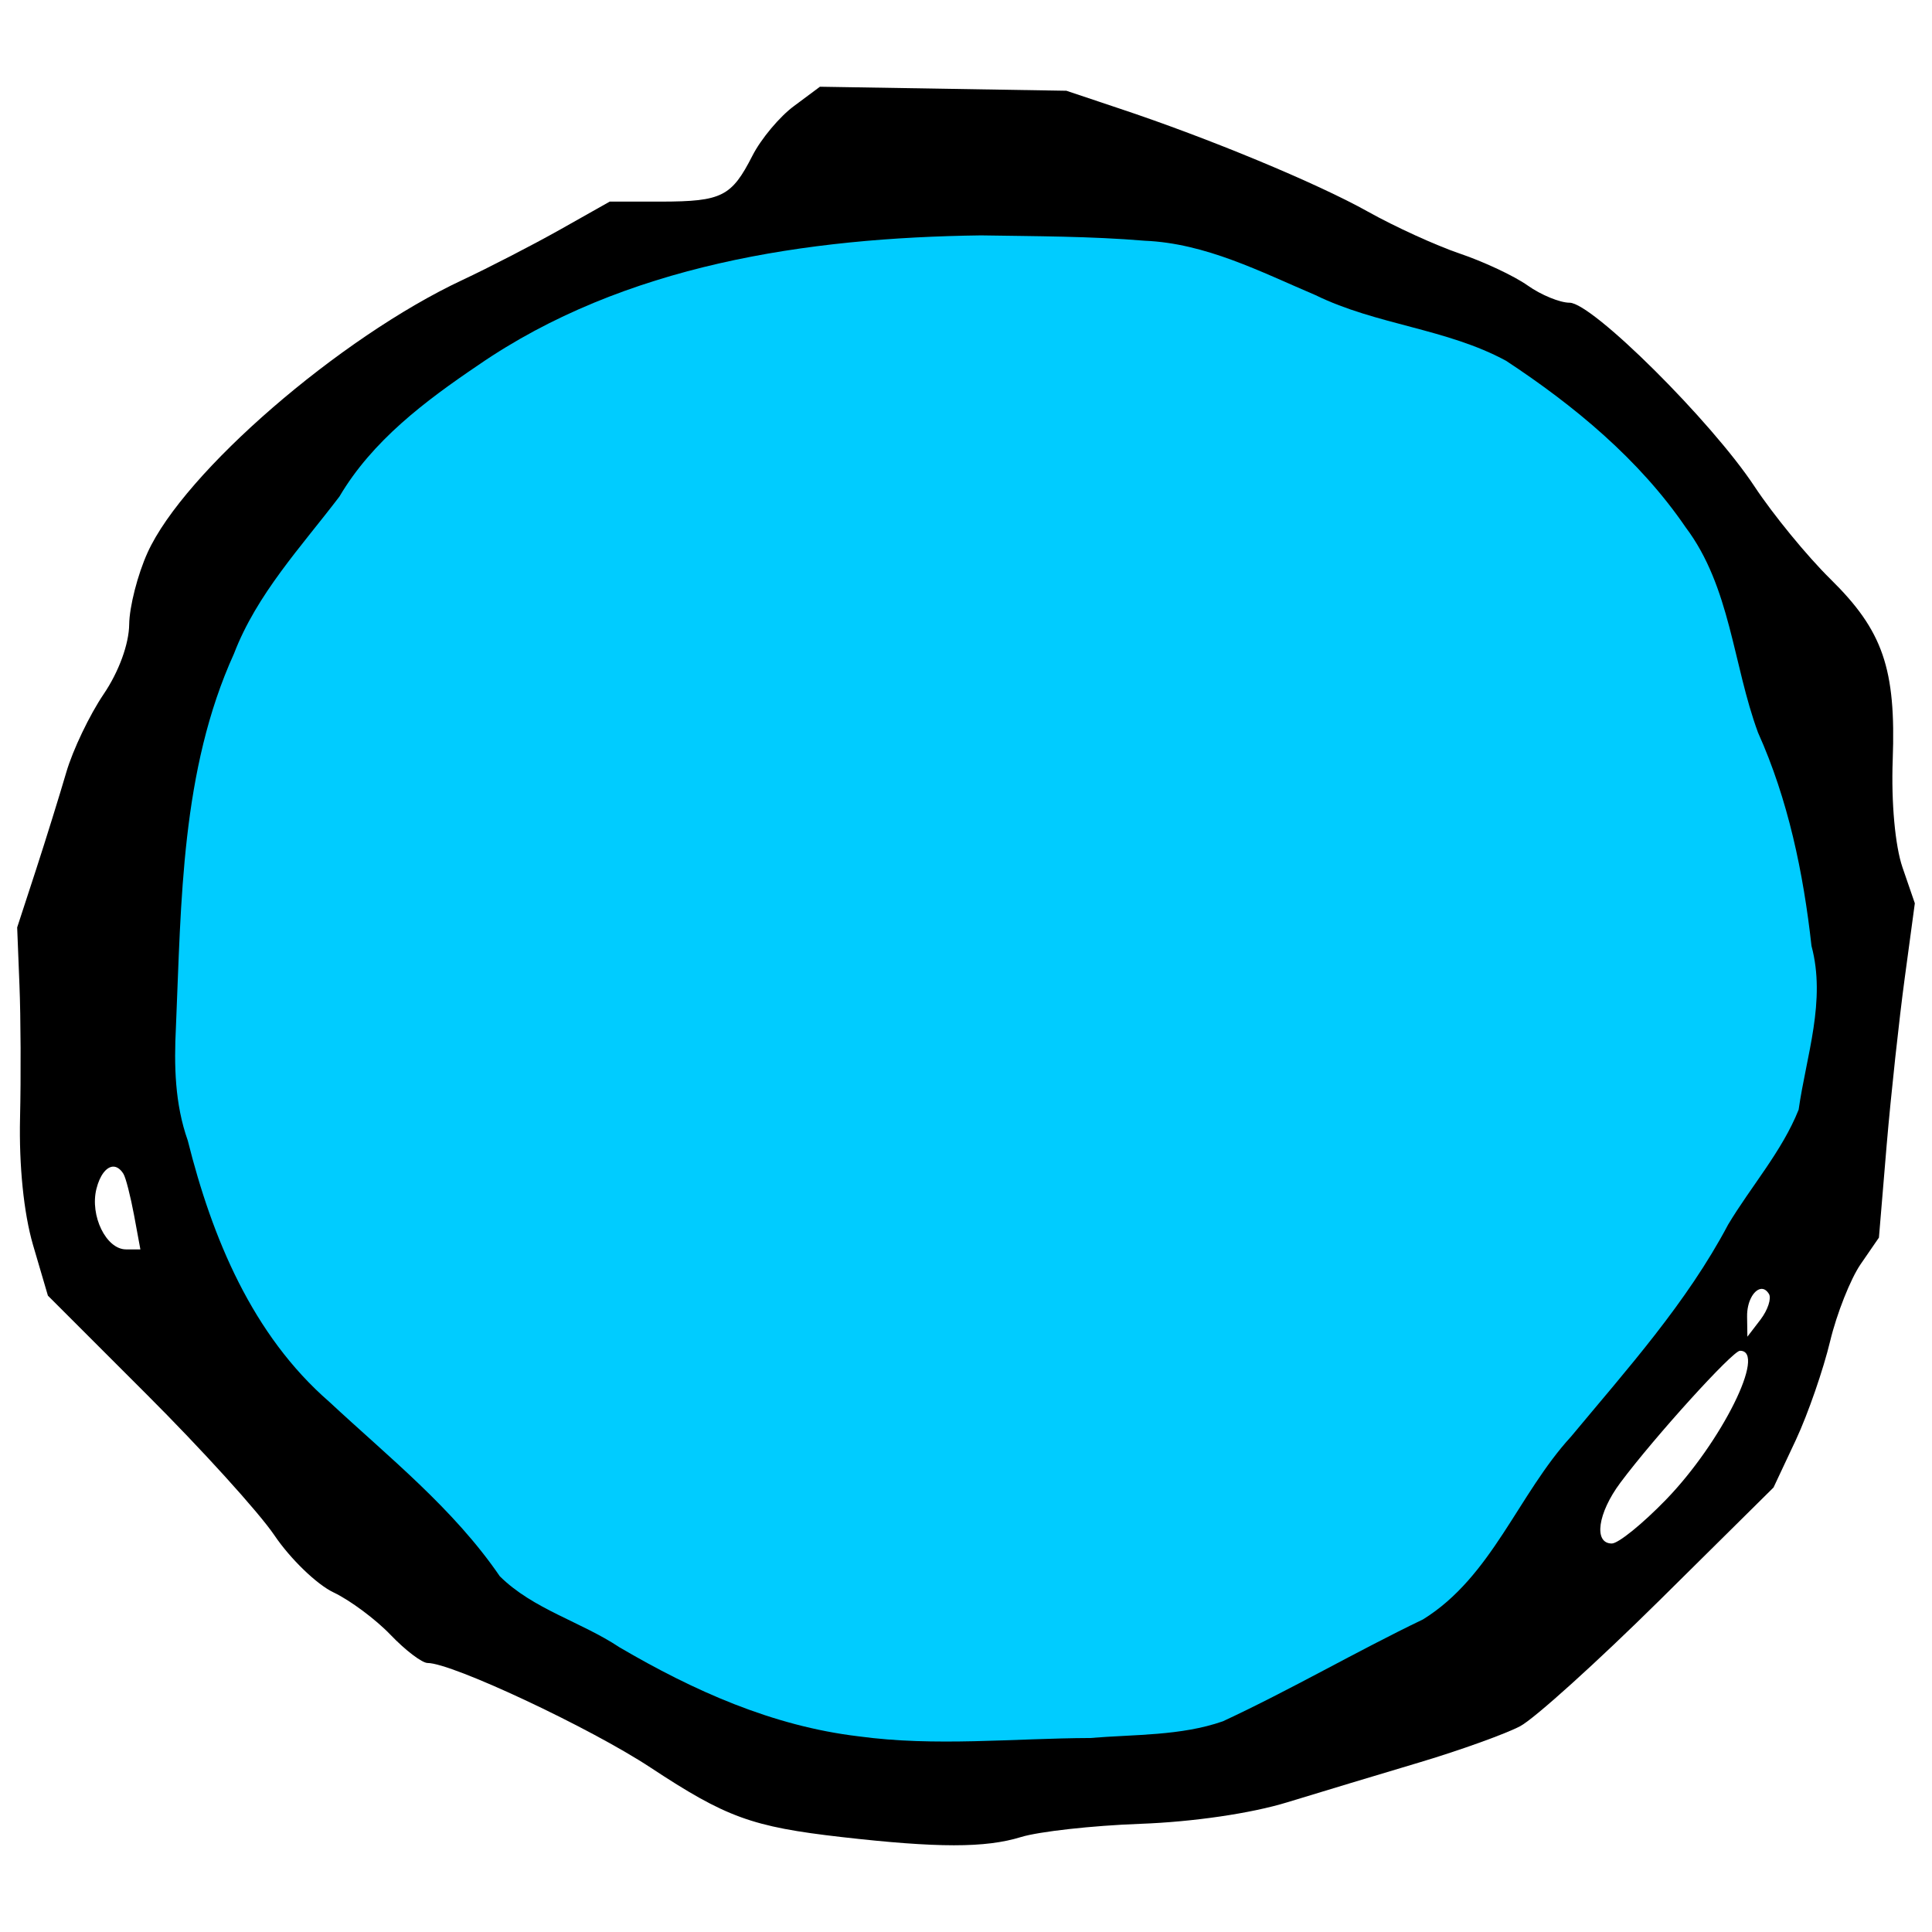 <?xml version="1.0" encoding="UTF-8" standalone="no"?>
<!-- Created with Inkscape (http://www.inkscape.org/) -->

<svg
   xmlns:dc="http://purl.org/dc/elements/1.1/"
   xmlns:cc="http://creativecommons.org/ns#"
   xmlns:rdf="http://www.w3.org/1999/02/22-rdf-syntax-ns#"
   xmlns:svg="http://www.w3.org/2000/svg"
   xmlns="http://www.w3.org/2000/svg"
   xmlns:sodipodi="http://sodipodi.sourceforge.net/DTD/sodipodi-0.dtd"
   xmlns:inkscape="http://www.inkscape.org/namespaces/inkscape"
   width="512"
   height="512"
   id="svg2"
   version="1.1"
   inkscape:version="0.48.4 r9939"
   sodipodi:docname="menu_circle_blue.svg">
  <defs
     id="defs4" />
  <sodipodi:namedview
     id="base"
     pagecolor="#ffffff"
     bordercolor="#666666"
     borderopacity="1.0"
     inkscape:pageopacity="0.0"
     inkscape:pageshadow="2"
     inkscape:zoom="1.1074219"
     inkscape:cx="255.99999"
     inkscape:cy="255.99999"
     inkscape:document-units="px"
     inkscape:current-layer="layer1"
     showgrid="false"
     inkscape:window-width="1276"
     inkscape:window-height="782"
     inkscape:window-x="0"
     inkscape:window-y="14"
     inkscape:window-maximized="0" />
  <g
     inkscape:label="Layer 1"
     inkscape:groupmode="layer"
     id="layer1"
     transform="translate(0,-540.362)">
    <path
       style="fill:#000000"
       d="m 217.295,563.345 -6.851,5.1 c -3.789,2.775 -8.754,8.692 -11.036,13.168 -5.532,10.847 -8.085,12.135 -24.129,12.179 l -13.701,0 -13.092,7.383 c -7.219,4.056 -18.902,10.093 -25.955,13.397 -32.529,15.239 -73.739,50.897 -83.424,72.234 -2.623,5.783 -4.818,14.34 -4.871,19.029 -0.064,5.164 -2.695,12.48 -6.775,18.496 -3.705,5.462 -8.166,14.779 -9.895,20.704 -1.732,5.925 -5.355,17.62 -8.068,25.956 l -4.947,15.147 0.606,15.3 c 0.342,8.41 0.412,24.235 0.155,35.242 -0.29,12.511 0.972,25.127 3.425,33.567 l 3.958,13.473 26.184,26.184 c 14.414,14.39 29.689,31.191 33.871,37.373 4.182,6.182 11.191,12.973 15.604,15.071 4.416,2.098 11.213,7.153 15.147,11.265 3.936,4.112 8.346,7.459 9.819,7.459 6.481,0 43.068,17.158 59.066,27.706 20.036,13.208 26.869,15.709 50.618,18.42 25.446,2.899 38.117,2.918 47.573,0 4.679,-1.444 18.861,-3.04 31.588,-3.501 13.973,-0.507 29.408,-2.765 38.971,-5.708 8.708,-2.68 24.601,-7.444 35.318,-10.656 10.717,-3.212 22.627,-7.51 26.412,-9.515 3.787,-2.004 20.415,-17.028 36.993,-33.415 l 30.142,-29.838 5.937,-12.636 c 3.249,-6.967 7.292,-18.74 9.058,-26.108 1.768,-7.368 5.411,-16.511 8.068,-20.399 l 4.871,-7.079 2.055,-24.585 c 1.157,-13.527 3.329,-33.478 4.796,-44.3 l 2.664,-19.714 -3.273,-9.514 c -1.951,-5.703 -3.002,-17.195 -2.588,-28.468 0.889,-24.189 -2.59,-34.263 -16.517,-47.953 -6.19,-6.086 -15.23,-17.141 -20.095,-24.509 -11.435,-17.332 -43.019,-48.714 -49.019,-48.714 -2.555,0 -7.556,-2.046 -11.112,-4.567 -3.557,-2.521 -11.621,-6.303 -17.964,-8.449 -6.343,-2.145 -17.304,-7.164 -24.357,-11.113 -13.523,-7.573 -42.292,-19.5 -65.841,-27.326 l -14.081,-4.719 -32.654,-0.533 -32.654,-0.533 z m 42.93,43.539 c 8.508,-0.088 17.208,0.153 26.107,0.609 30.327,1.552 32.883,2.093 52.673,11.874 9.621,4.755 25.169,10.222 34.557,12.179 9.385,1.957 19.334,5.306 22.15,7.383 2.813,2.078 9.536,6.706 14.919,10.352 18.899,12.805 42.548,43.092 42.548,54.423 0,6.812 10.371,40.574 15.147,49.323 1.559,2.853 4.247,15.589 5.938,28.315 l 3.045,23.139 -2.74,15.832 -2.74,15.832 -11.114,16.517 c -6.133,9.075 -13,20.132 -15.223,24.509 -2.224,4.377 -8.835,13.376 -14.69,20.019 -19.364,21.97 -30.469,36.275 -34.785,44.909 -6.253,12.499 -17.94,23.918 -27.859,27.097 -4.787,1.534 -10.376,4.249 -12.407,6.013 -2.028,1.763 -11.263,6.726 -20.475,11.037 l -16.746,7.84 -19.714,1.903 c -20.755,1.987 -58.54,2.177 -70.941,0.381 -12.042,-1.744 -32.456,-7.492 -38.743,-10.885 -3.24,-1.748 -16.02,-8.677 -28.392,-15.376 L 138.287,957.932 126.565,943.546 C 120.122,935.595 108.189,923.948 100.076,917.667 76.803,899.656 64.231,879.742 55.853,847.564 l -4.795,-18.725 0.148,-21.465 c 0.219,-31.192 4.609,-66.24 10.123,-80.531 6.192,-16.048 15.049,-33.187 17.203,-33.187 0.928,0 7.365,-8.221 14.31,-18.268 6.947,-10.047 13.387,-18.268 14.234,-18.268 0.847,0 7.561,-5.02 14.919,-11.189 29.414,-24.658 78.659,-38.436 138.227,-39.048 z M 29.821,849.542 c 1.003,-0.104 2.047,0.533 2.892,1.903 0.631,1.015 1.874,5.948 2.816,10.961 l 1.674,9.058 -3.805,0 c -5.258,0 -9.628,-8.938 -7.84,-16.06 0.901,-3.592 2.586,-5.684 4.262,-5.861 z m 436.679,32.426 c 0.811,-0.171 1.604,0.195 2.284,1.294 0.718,1.164 -0.284,4.233 -2.208,6.774 l -3.501,4.567 -0.077,-5.328 c -0.064,-3.916 1.716,-6.932 3.501,-7.307 z m -5.404,16.365 c 7.261,-0.122 -4.887,24.301 -19.638,39.504 -6.174,6.363 -12.585,11.57 -14.31,11.57 -4.872,0 -3.764,-8.04 2.284,-16.137 9.088,-12.165 29.713,-34.903 31.664,-34.937 z"
       id="path3618-9-1"
       inkscape:connector-curvature="0" />
    <path
       style="color:#000000;fill:#00ccff;fill-opacity:1;stroke:none;stroke-width:6.7;marker:none;visibility:visible;display:inline;overflow:visible;enable-background:accumulate"
       d="m 260.013,602.739 c -46.154,0.601 -94.633,7.766 -133.299,34.4 -14.057,9.51 -28.022,20.001 -36.764,34.818 -10.147,13.34 -21.887,25.834 -27.942,41.636 -14.027,30.888 -13.968,65.597 -15.383,98.924 -0.517,10.203 -0.303,20.375 3.139,30.107 6.443,25.742 17.086,51.507 37.485,69.224 15.802,14.708 32.921,28.288 45.208,46.244 8.858,8.763 21.454,12.004 31.715,18.823 19.598,11.485 40.546,20.879 63.347,23.591 20.298,2.78 40.962,0.526 61.405,0.445 11.731,-0.977 24.003,-0.534 35.156,-4.429 17.974,-8.348 35.208,-18.441 53.032,-27.002 18.26,-11.305 25.195,-33.137 39.22,-48.434 14.89,-17.909 30.653,-35.435 41.648,-56.209 6.117,-10.194 14.281,-19.423 18.677,-30.435 2.048,-14.38 7.319,-28.828 3.409,-43.404 -2.154,-19.415 -6.197,-38.798 -14.171,-56.536 -6.643,-17.994 -7.281,-38.6 -19.166,-54.383 -12.282,-17.983 -29.519,-32.239 -47.578,-44.133 -15.791,-8.582 -34.352,-9.495 -50.5,-17.4 -14.636,-6.223 -29.111,-13.752 -45.28,-14.427 -14.408,-1.207 -28.912,-1.182 -43.359,-1.419 z"
       id="path3047"
       inkscape:connector-curvature="0" />
  </g>
</svg>
